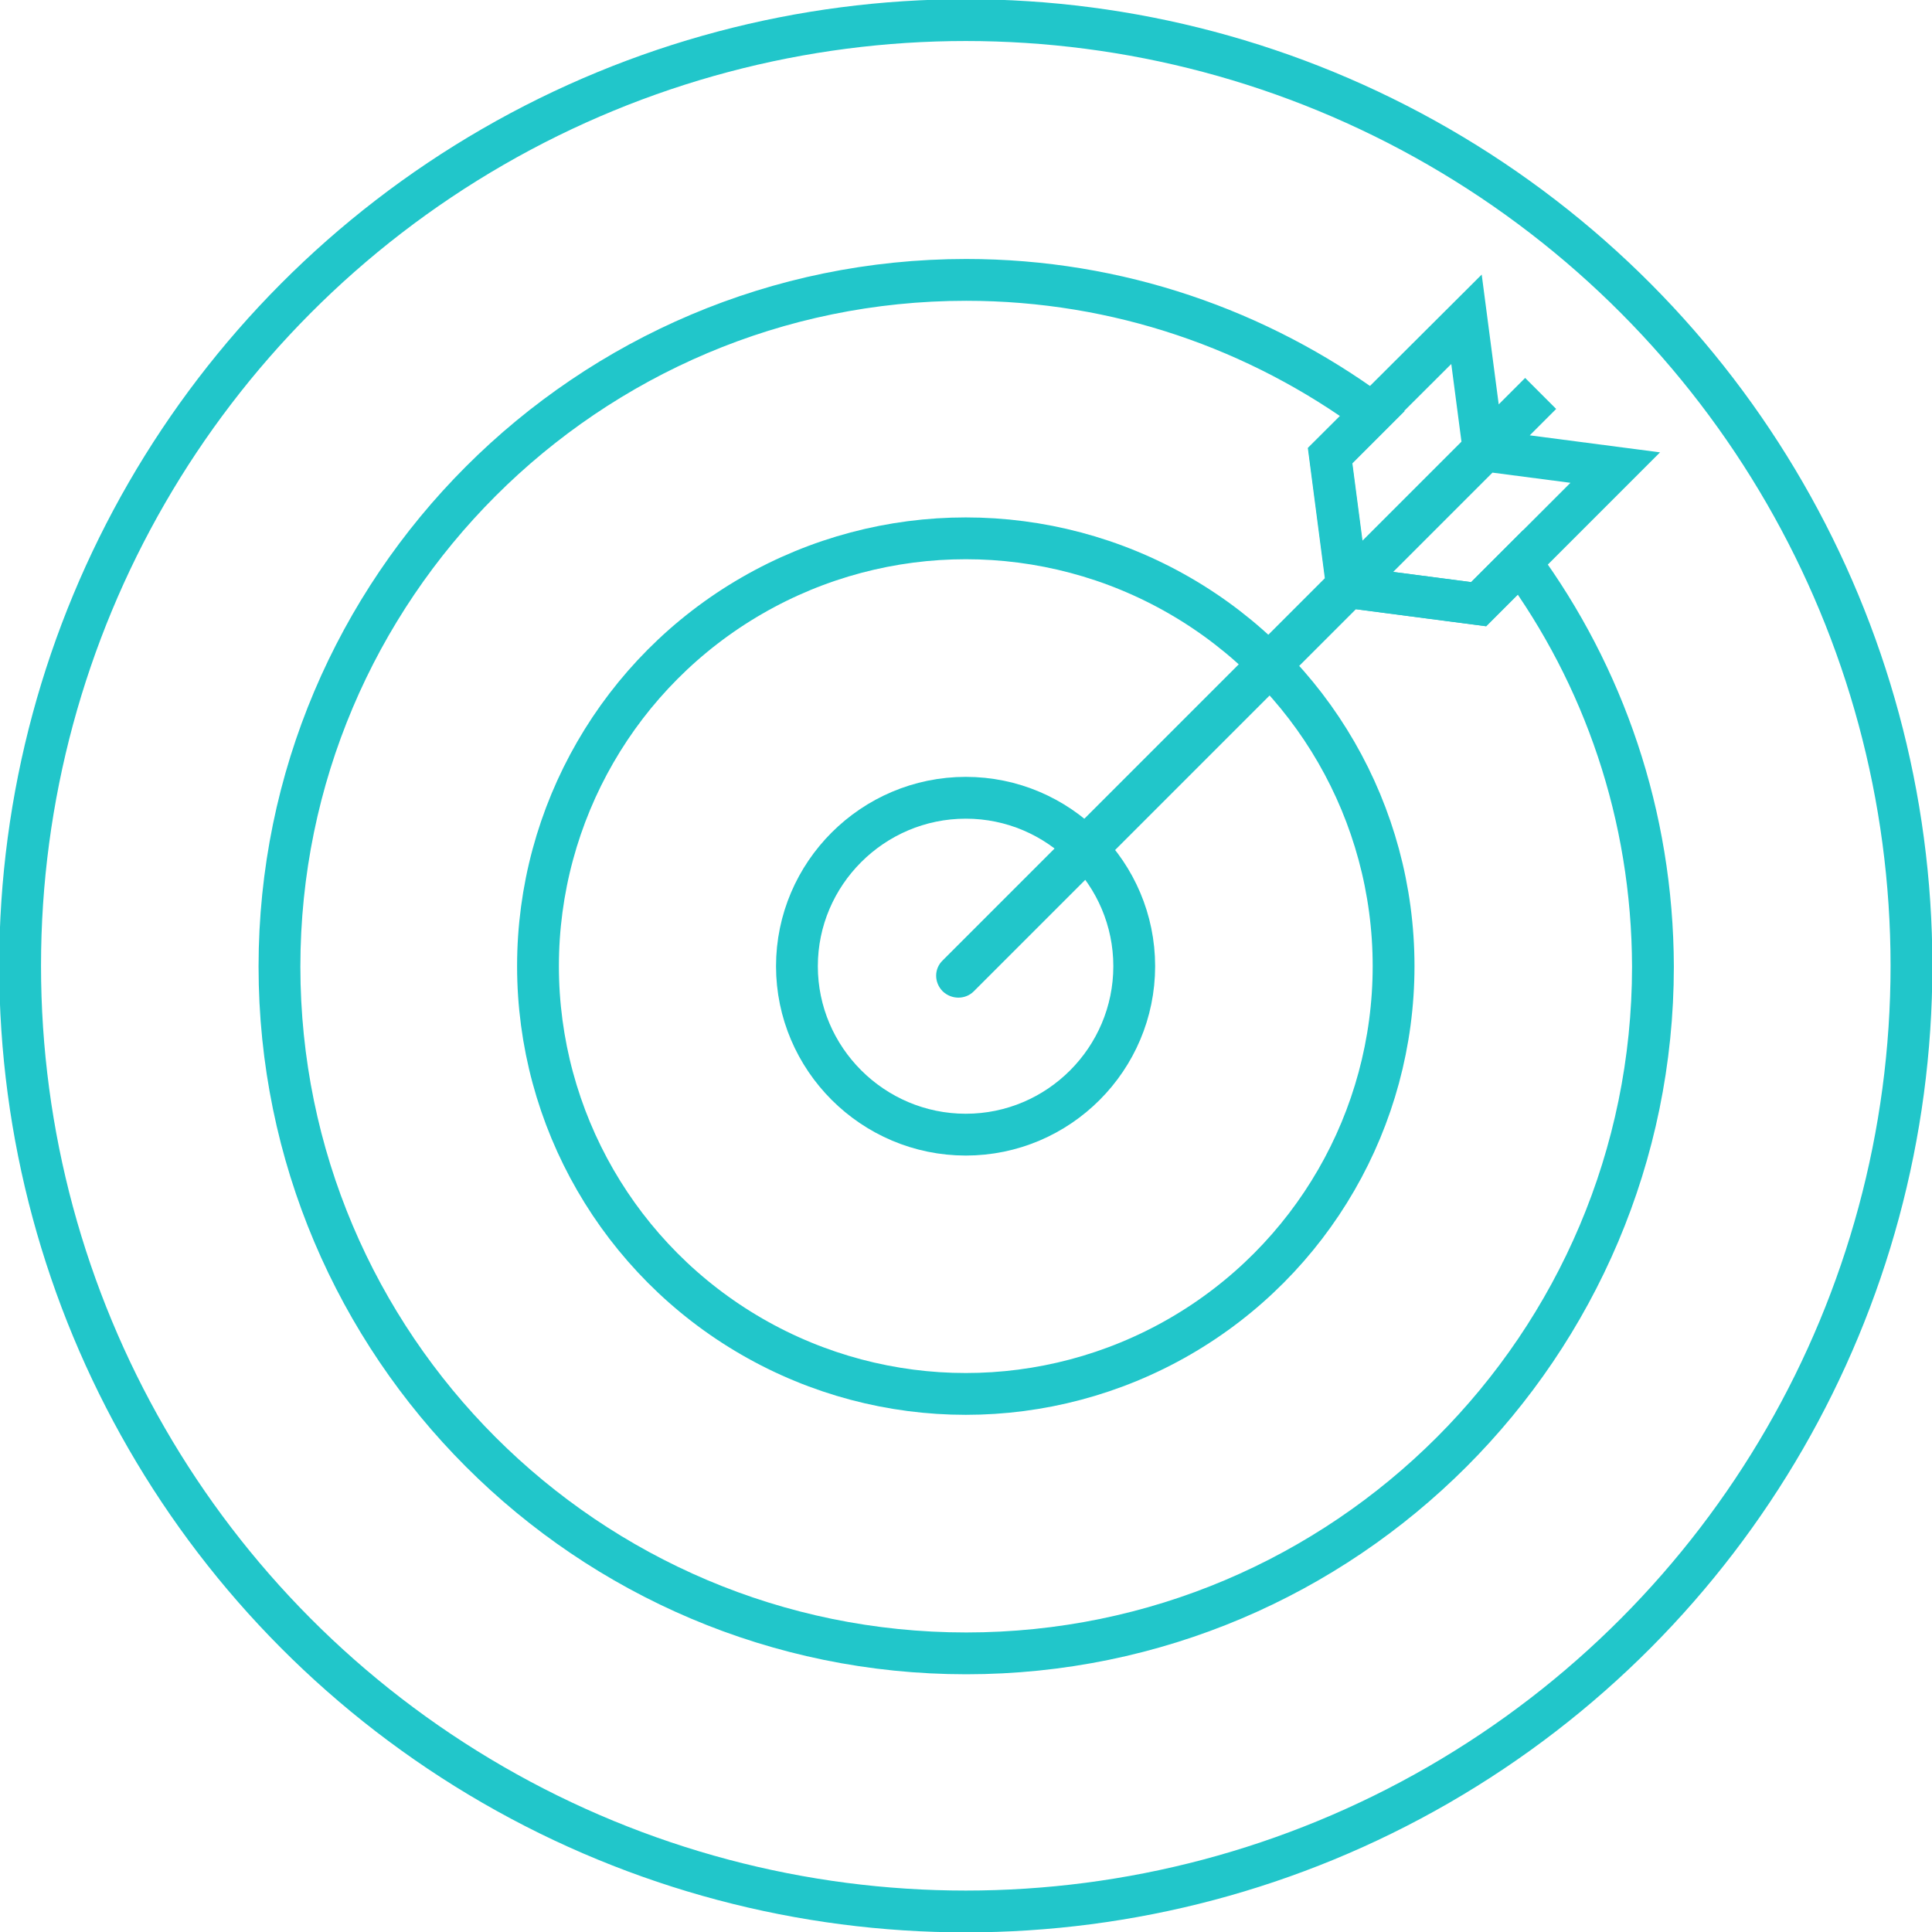 <?xml version="1.0" encoding="utf-8"?>
<!-- Generator: Adobe Illustrator 23.0.1, SVG Export Plug-In . SVG Version: 6.00 Build 0)  -->
<svg version="1.1" id="Layer_1" xmlns="http://www.w3.org/2000/svg" xmlns:xlink="http://www.w3.org/1999/xlink" x="0px" y="0px"
	 viewBox="0 0 461.1 461.1" style="enable-background:new 0 0 461.1 461.1;" xml:space="preserve">
<style type="text/css">
	.st0{fill:none;stroke:#21C6CA;stroke-width:9.978;stroke-miterlimit:10;}
	.st1{fill:#21C6CA;}
</style>

<circle class="st0 rolloverstroke" cx="230.5" cy="230.5" r="225.7"/>

<ellipse class="st0" cx="230.5" cy="230.58" rx="102.1" ry="102.1"/>
<path class="st0" d="M230.5,270.8c-22.2,0-40.3-18.1-40.3-40.2s18.1-40.2,40.3-40.2s40.2,18.1,40.2,40.2S252.7,270.8,230.5,270.8z"
	/>
<path class="st0" d="M362.9,134.2l-10,10l-31.3-4.1l-4.1-31.3l10.1-10.1c-27.2-20-60.7-31.9-97-31.9c-90.4,0-163.9,73.5-163.9,163.9
	s73.5,163.9,163.9,163.9s163.9-73.5,163.9-163.9C394.4,194.5,382.7,161.2,362.9,134.2z"/>
<path class="st1 rolloverfill" d="M396.19,107.96l-31.09-4.06l6.3-6.3l-7.4-7.4l-6.31,6.31l-4.06-30.98l-41.5,41.37l4.06,31.1L225,229.2
	c-2.1,2-2.1,5.3,0,7.4c2.1,2,5.4,2,7.4,0l91.2-91.2l31.1,4.06L396.19,107.96z M322.67,110.5l23.7-23.63l2.43,18.54l-23.7,23.7
	L322.67,110.5z M332.5,136.5l23.7-23.7l18.61,2.43l-23.7,23.7L332.5,136.5z"/>
</svg>
